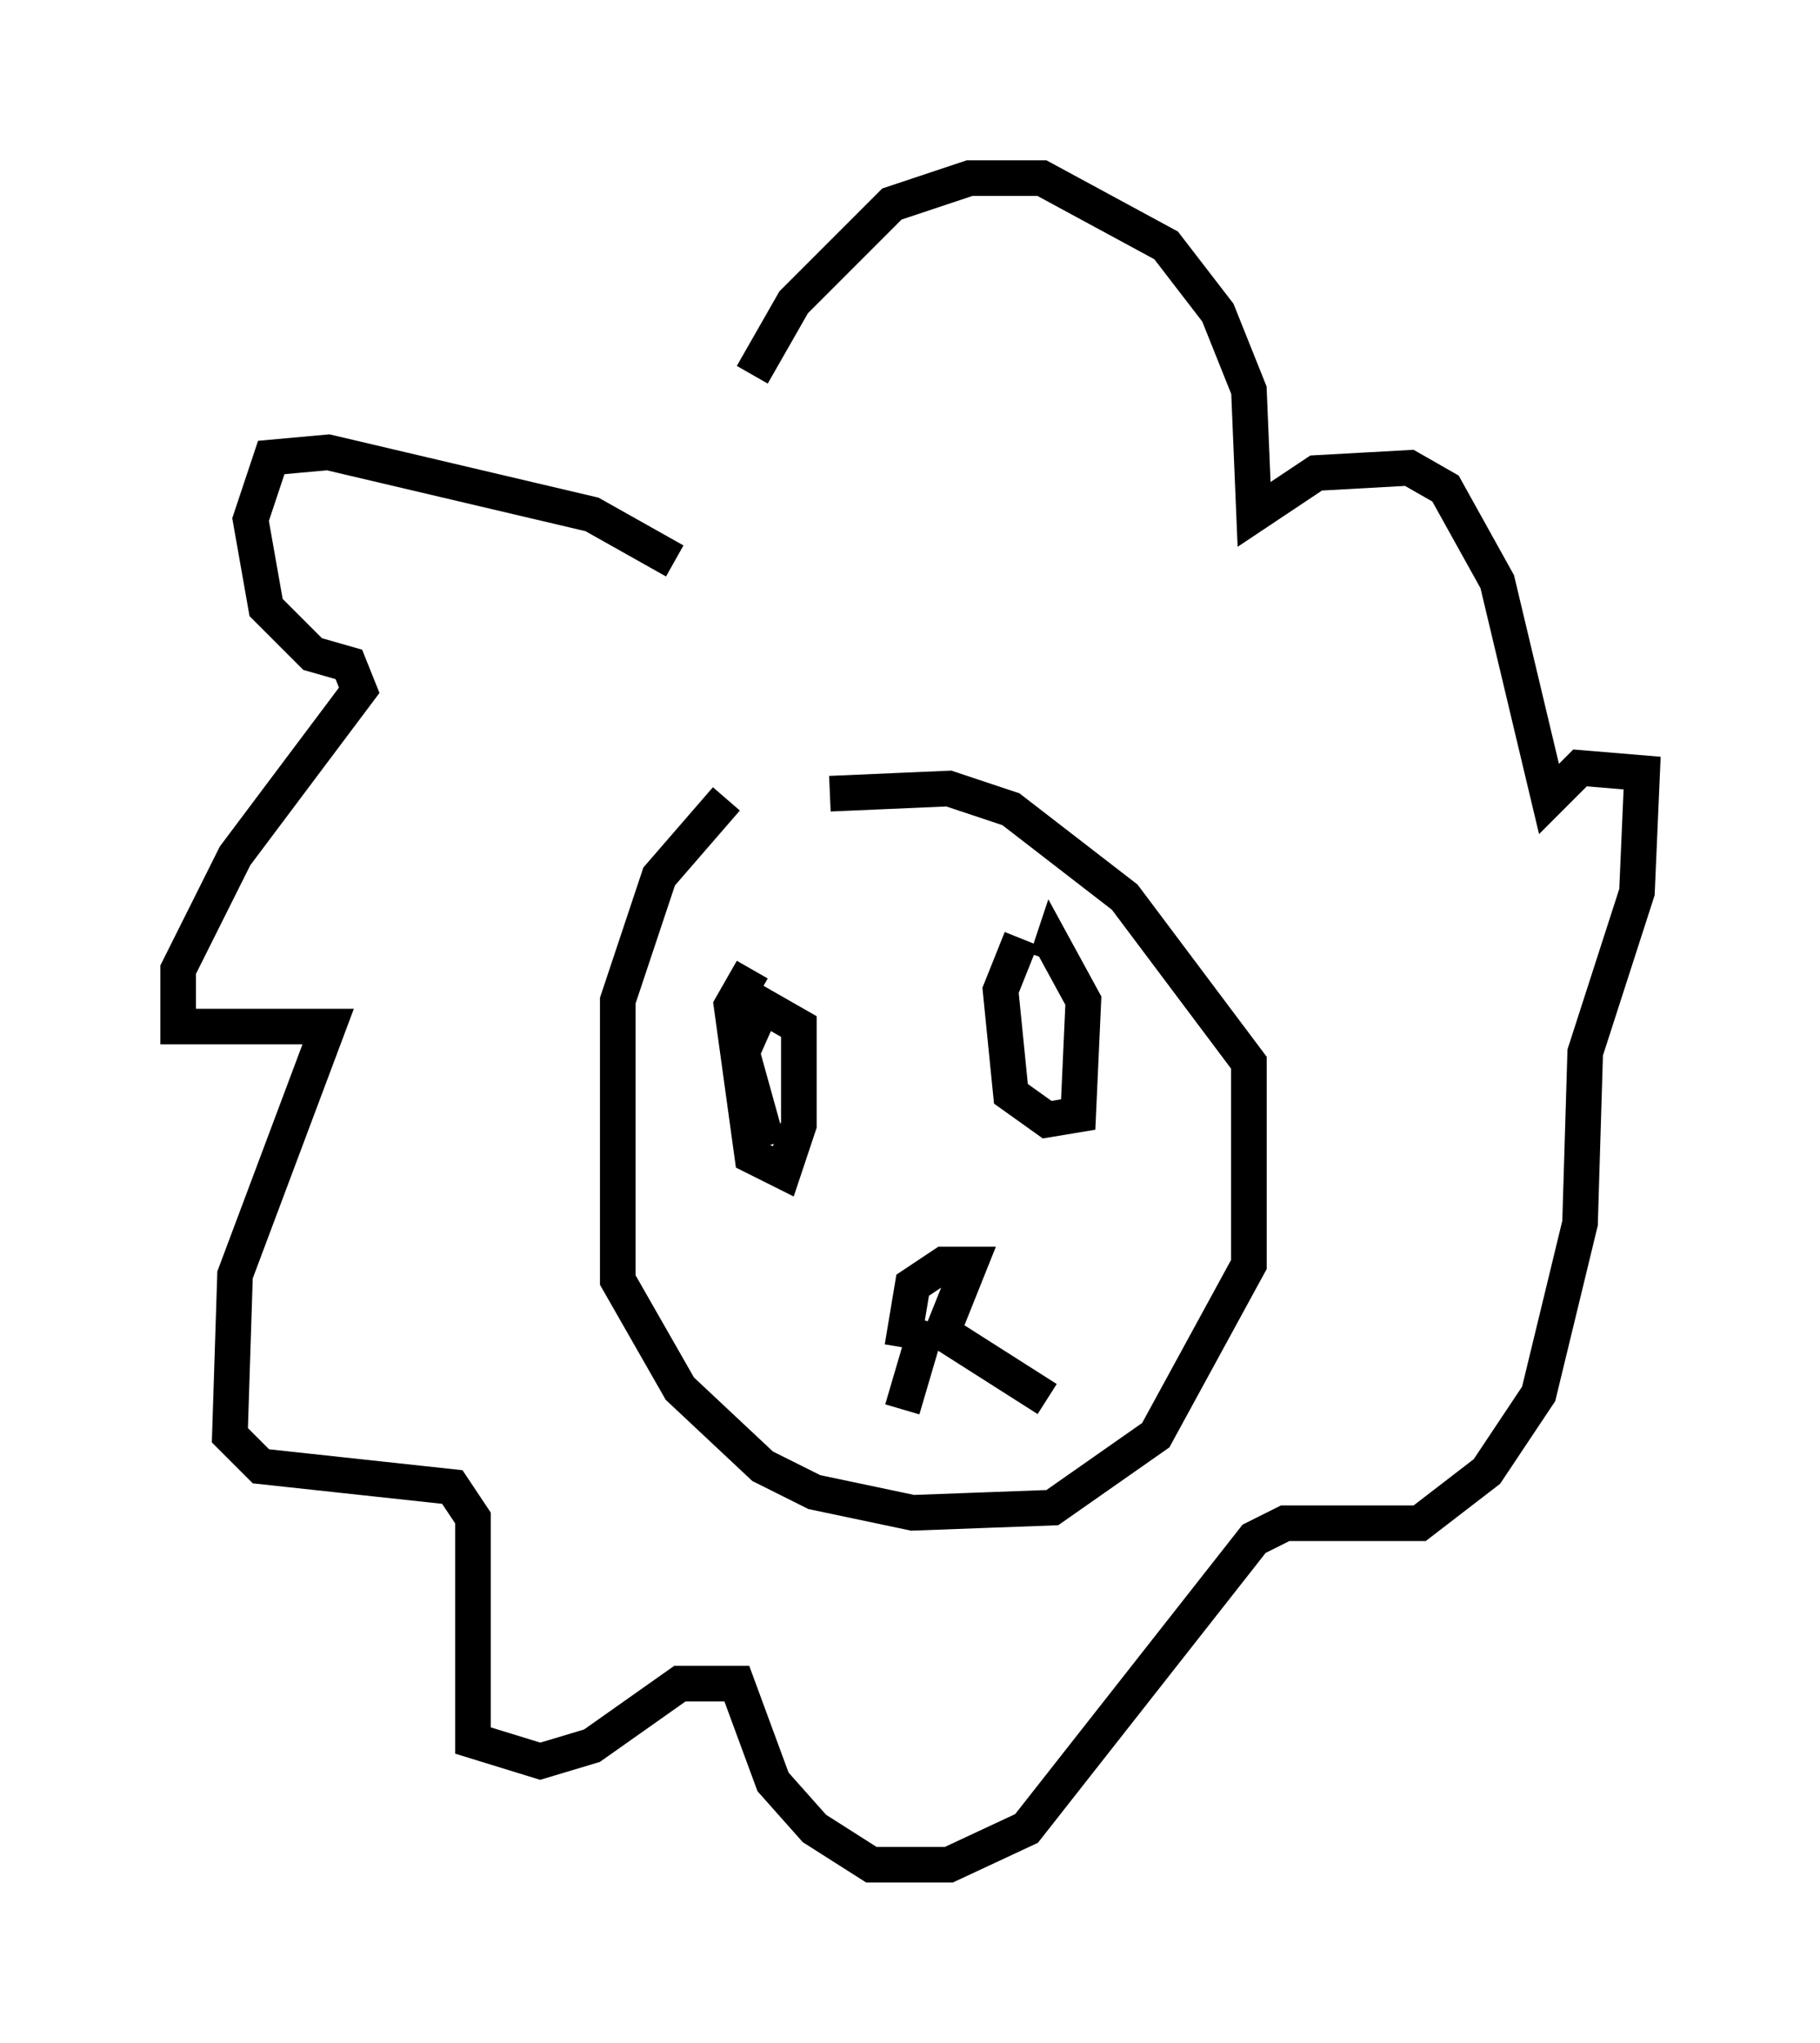 <?xml version="1.0" encoding="utf-8" ?>
<svg baseProfile="full" height="57.352" version="1.1" width="51.106" xmlns="http://www.w3.org/2000/svg" xmlns:ev="http://www.w3.org/2001/xml-events" xmlns:xlink="http://www.w3.org/1999/xlink"><defs /><rect fill="white" height="57.352" width="51.106" x="0" y="0" /><path d="M22.285, 21.268 m-1.888, 1.162 l-1.888, 2.179 -1.162, 3.486 l0.0, 7.844 1.743, 3.05 l2.324, 2.179 1.453, 0.726 l2.76, 0.581 3.922, -0.145 l2.905, -2.034 2.615, -4.793 l0.0, -5.665 -3.486, -4.648 l-3.196, -2.469 -1.743, -0.581 l-3.341, 0.145 m-2.179, 4.939 l-0.581, 1.017 0.581, 4.212 l0.872, 0.436 0.436, -1.307 l0.0, -2.76 -1.017, -0.581 l-0.581, 1.307 0.726, 2.615 m7.117, -5.81 l-0.581, 1.453 0.291, 2.905 l1.017, 0.726 0.872, -0.145 l0.145, -3.196 -0.872, -1.598 l-0.145, 0.436 m-4.067, 10.894 l0.291, -1.743 0.872, -0.581 l0.726, 0.0 -0.872, 2.179 m-0.291, -0.581 l-0.726, 2.469 m0.872, -2.324 l3.196, 2.034 m-10.458, -23.531 l-2.324, -1.307 -7.408, -1.743 l-1.598, 0.145 -0.581, 1.743 l0.436, 2.469 1.307, 1.307 l1.017, 0.291 0.291, 0.726 l-3.486, 4.648 -1.598, 3.196 l0.0, 1.598 4.212, 0.0 l-2.615, 6.972 -0.145, 4.503 l0.872, 0.872 5.374, 0.581 l0.581, 0.872 0.0, 6.246 l1.888, 0.581 1.453, -0.436 l2.469, -1.743 1.598, 0.0 l1.017, 2.76 1.162, 1.307 l1.598, 1.017 2.179, 0.0 l2.179, -1.017 6.391, -8.134 l0.872, -0.436 3.777, 0.0 l1.888, -1.453 1.453, -2.179 l1.162, -4.793 0.145, -4.793 l1.453, -4.503 0.145, -3.341 l-1.743, -0.145 -0.872, 0.872 l-1.453, -6.101 -1.453, -2.615 l-1.017, -0.581 -2.615, 0.145 l-1.743, 1.162 -0.145, -3.486 l-0.872, -2.179 -1.453, -1.888 l-3.486, -1.888 -2.034, 0.0 l-2.179, 0.726 -2.76, 2.76 l-1.162, 2.034 " fill="none" stroke="black" stroke-width="1" /></svg>